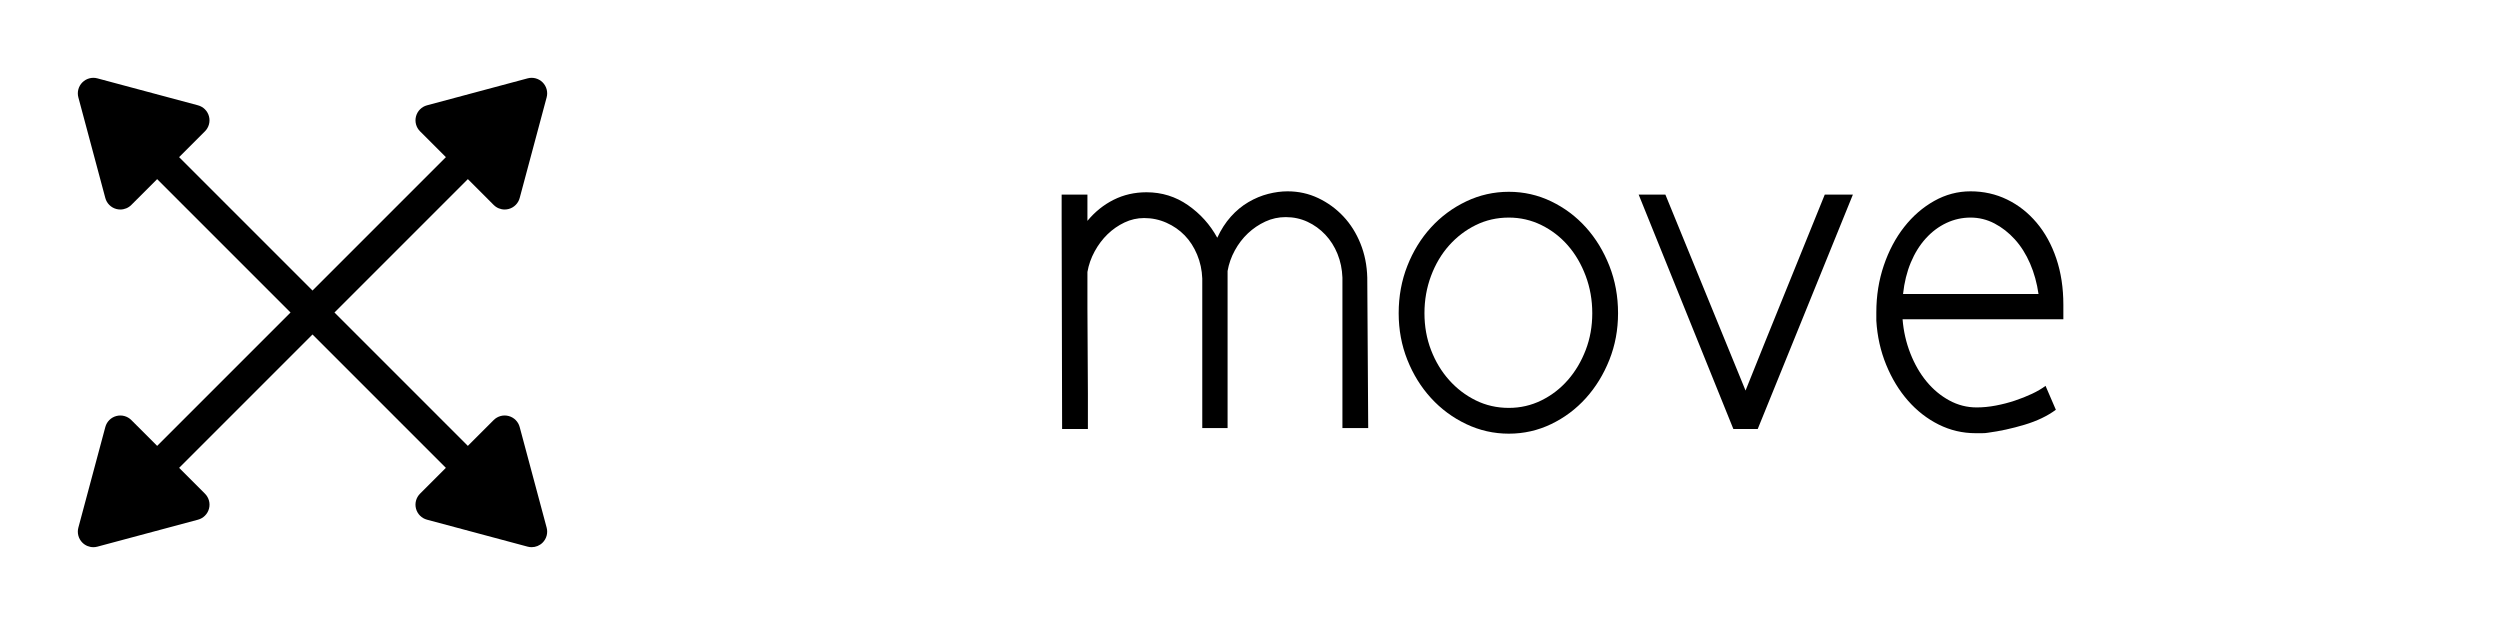 <!DOCTYPE svg PUBLIC "-//W3C//DTD SVG 1.1//EN" "http://www.w3.org/Graphics/SVG/1.1/DTD/svg11.dtd">
<svg version="1.1" id="remove-btn" xmlns="http://www.w3.org/2000/svg" xmlns:xlink="http://www.w3.org/1999/xlink" x="0px" y="0px"
	 width="100%" height="100%" viewBox="0 0 1600 400" style="enable-background:new 0 0 1600 400;" xml:space="preserve">
<rect style="opacity:0;" width="1600" height="400"/>
<g>
	<g>
		<rect x="400" style="opacity:0;" width="1200" height="400"/>
		<g>
			<path d="M695.952,141.35c4.8-5.798,10.397-10.298,16.8-13.5c6.398-3.197,13.396-4.8,21-4.8c9.797,0,18.646,2.751,26.55,8.25
				c7.898,5.503,14.147,12.45,18.75,20.85c2.4-5.199,5.297-9.699,8.7-13.5c3.398-3.797,7.148-6.9,11.25-9.3
				c4.097-2.4,8.297-4.148,12.6-5.25c4.299-1.097,8.447-1.65,12.45-1.65c6.998,0,13.547,1.453,19.65,4.35
				c6.098,2.901,11.446,6.802,16.05,11.7c4.599,4.903,8.25,10.701,10.95,17.4c2.699,6.703,4.148,13.95,4.35,21.75l0.6,96.3h-16.5
				v-96.3c-0.201-5.4-1.251-10.449-3.149-15.15c-1.903-4.697-4.5-8.799-7.8-12.3c-3.301-3.497-7.102-6.249-11.4-8.25
				c-4.303-1.997-8.953-3-13.95-3c-4.603,0-8.953,0.952-13.05,2.85c-4.102,1.903-7.8,4.401-11.1,7.5
				c-3.3,3.103-6.103,6.75-8.4,10.95c-2.302,4.2-3.853,8.602-4.65,13.2v100.5h-16.2v-95.7c-0.202-5.4-1.303-10.5-3.3-15.3
				c-2.001-4.8-4.65-8.897-7.95-12.3c-3.3-3.398-7.2-6.099-11.7-8.1c-4.5-1.997-9.253-3-14.25-3c-4.402,0-8.602,0.952-12.6,2.85
				c-4.003,1.903-7.603,4.401-10.8,7.5c-3.201,3.103-5.953,6.75-8.25,10.95c-2.301,4.2-3.853,8.602-4.65,13.2c0,6.403,0,14.1,0,23.1
				s0.047,18.202,0.15,27.601c0.099,9.403,0.15,18.501,0.15,27.3c0,8.803,0,16.303,0,22.5h-16.5l-0.3-133.8v-16.2h16.5V141.35z"/>
			<path d="M895.152,200.45c0-10.801,1.847-20.897,5.55-30.3c3.698-9.398,8.747-17.597,15.149-24.6
				c6.398-6.999,13.898-12.548,22.5-16.65c8.598-4.097,17.7-6.15,27.301-6.15c9.6,0,18.646,2.053,27.149,6.15
				c8.499,4.102,15.9,9.651,22.2,16.65c6.3,7.003,11.297,15.202,15,24.6c3.698,9.403,5.55,19.5,5.55,30.3
				c0,10.603-1.852,20.55-5.55,29.85c-3.703,9.3-8.7,17.451-15,24.45c-6.3,7.003-13.701,12.553-22.2,16.649
				c-8.503,4.098-17.55,6.15-27.149,6.15c-9.601,0-18.703-2.053-27.301-6.15c-8.602-4.097-16.102-9.646-22.5-16.649
				c-6.402-6.999-11.451-15.15-15.149-24.45C896.999,221,895.152,211.053,895.152,200.45z M911.652,200.45
				c0,8.399,1.396,16.251,4.199,23.55c2.799,7.303,6.647,13.701,11.551,19.2c4.898,5.503,10.598,9.853,17.1,13.05
				c6.497,3.201,13.547,4.8,21.15,4.8c7.396,0,14.348-1.599,20.85-4.8c6.497-3.197,12.15-7.547,16.95-13.05
				c4.8-5.499,8.597-11.897,11.399-19.2c2.799-7.299,4.2-15.15,4.2-23.55c0-8.4-1.401-16.351-4.2-23.851
				c-2.803-7.5-6.6-13.997-11.399-19.5c-4.8-5.498-10.453-9.848-16.95-13.05c-6.502-3.197-13.453-4.8-20.85-4.8
				c-7.604,0-14.653,1.603-21.15,4.8c-6.502,3.202-12.201,7.552-17.1,13.05c-4.903,5.503-8.752,12-11.551,19.5
				C913.049,184.1,911.652,192.05,911.652,200.45z"/>
			<path d="M1048.747,124.55h17.101l51.3,125.4c8.4-21,16.847-41.949,25.35-62.851c8.499-20.896,16.95-41.747,25.351-62.55h18
				l-60.9,150h-15.6L1048.747,124.55z"/>
			<path d="M1265.048,260.75c3.998,0,8.1-0.398,12.3-1.2c4.2-0.797,8.25-1.847,12.149-3.15c3.9-1.298,7.547-2.746,10.95-4.35
				c3.398-1.599,6.3-3.3,8.7-5.1l6.6,15.3c-5.399,4.003-12.103,7.2-20.1,9.6c-8.002,2.4-15.802,4.097-23.4,5.101
				c-1.003,0.196-2.301,0.3-3.899,0.3c-1.604,0-2.901,0-3.9,0c-8.399,0-16.303-1.852-23.7-5.55
				c-7.401-3.699-13.949-8.799-19.649-15.301c-5.7-6.496-10.351-14.146-13.95-22.949c-3.6-8.799-5.7-18.197-6.3-28.2v-5.4
				c0-10.599,1.599-20.597,4.8-30c3.197-9.398,7.547-17.597,13.05-24.6c5.499-6.999,11.897-12.549,19.2-16.65
				c7.299-4.097,15.047-6.15,23.25-6.15c8.4,0,16.2,1.753,23.4,5.25c7.199,3.501,13.5,8.452,18.899,14.85
				c5.4,6.403,9.601,14.053,12.601,22.95c3,8.901,4.5,18.75,4.5,29.55v9.3h-102.9c0.6,7.604,2.25,14.851,4.95,21.75
				c2.7,6.9,6.149,12.9,10.35,18c4.2,5.101,9.047,9.15,14.55,12.15C1252.996,259.25,1258.845,260.75,1265.048,260.75z
				 M1304.647,188.15c-1.003-6.998-2.803-13.5-5.4-19.5c-2.602-6-5.85-11.147-9.75-15.45c-3.899-4.298-8.25-7.697-13.05-10.2
				c-4.8-2.499-9.899-3.75-15.3-3.75s-10.552,1.153-15.45,3.45c-4.903,2.302-9.3,5.602-13.2,9.9c-3.899,4.303-7.102,9.45-9.6,15.45
				c-2.503,6-4.153,12.703-4.95,20.1H1304.647z"/>
		</g>
	</g>
	<g>
		<rect style="opacity:0;" width="400" height="400"/>
		<g>
			<path d="M332.593,273.284c-0.917-3.434-3.596-6.111-7.028-7.029c-3.422-0.919-7.09,0.057-9.602,2.572l-16.541,16.538
				l-85.363-85.361l85.371-85.37l16.536,16.539c1.889,1.891,4.427,2.913,7.029,2.913c0.859,0,1.723-0.112,2.572-0.34
				c3.432-0.917,6.111-3.597,7.029-7.029l17.253-64.394c0.92-3.432-0.06-7.092-2.573-9.602c-2.512-2.514-6.177-3.493-9.602-2.573
				l-64.389,17.257c-3.433,0.917-6.111,3.599-7.029,7.029c-0.92,3.43,0.06,7.093,2.573,9.602l16.54,16.539L200,185.946
				l-85.369-85.369l16.538-16.539c2.513-2.51,3.493-6.172,2.573-9.602c-0.917-3.43-3.596-6.111-7.029-7.029L62.325,50.149
				c-3.42-0.922-7.092,0.059-9.602,2.573c-2.513,2.51-3.493,6.17-2.573,9.602l17.253,64.394c0.918,3.432,3.597,6.111,7.029,7.029
				c0.849,0.228,1.713,0.34,2.572,0.34c2.602,0,5.141-1.022,7.029-2.913l16.539-16.539l85.369,85.37l-85.362,85.362l-16.541-16.538
				c-2.51-2.515-6.182-3.488-9.602-2.572c-3.432,0.918-6.111,3.596-7.029,7.029l-17.257,64.392c-0.92,3.431,0.06,7.089,2.573,9.602
				c1.888,1.891,4.427,2.912,7.029,2.912c0.86,0,1.724-0.111,2.573-0.339l64.395-17.257c3.433-0.918,6.111-3.599,7.029-7.029
				c0.92-3.433-0.06-7.092-2.573-9.602l-16.538-16.538L200,214.063l85.361,85.363l-16.537,16.538
				c-2.513,2.51-3.494,6.17-2.573,9.602c0.918,3.43,3.596,6.111,7.029,7.029l64.395,17.257c0.849,0.228,1.713,0.339,2.573,0.339
				c2.602,0,5.141-1.021,7.029-2.912c2.513-2.513,3.493-6.171,2.573-9.602L332.593,273.284z"/>
		</g>
	</g>
</g>
</svg>
